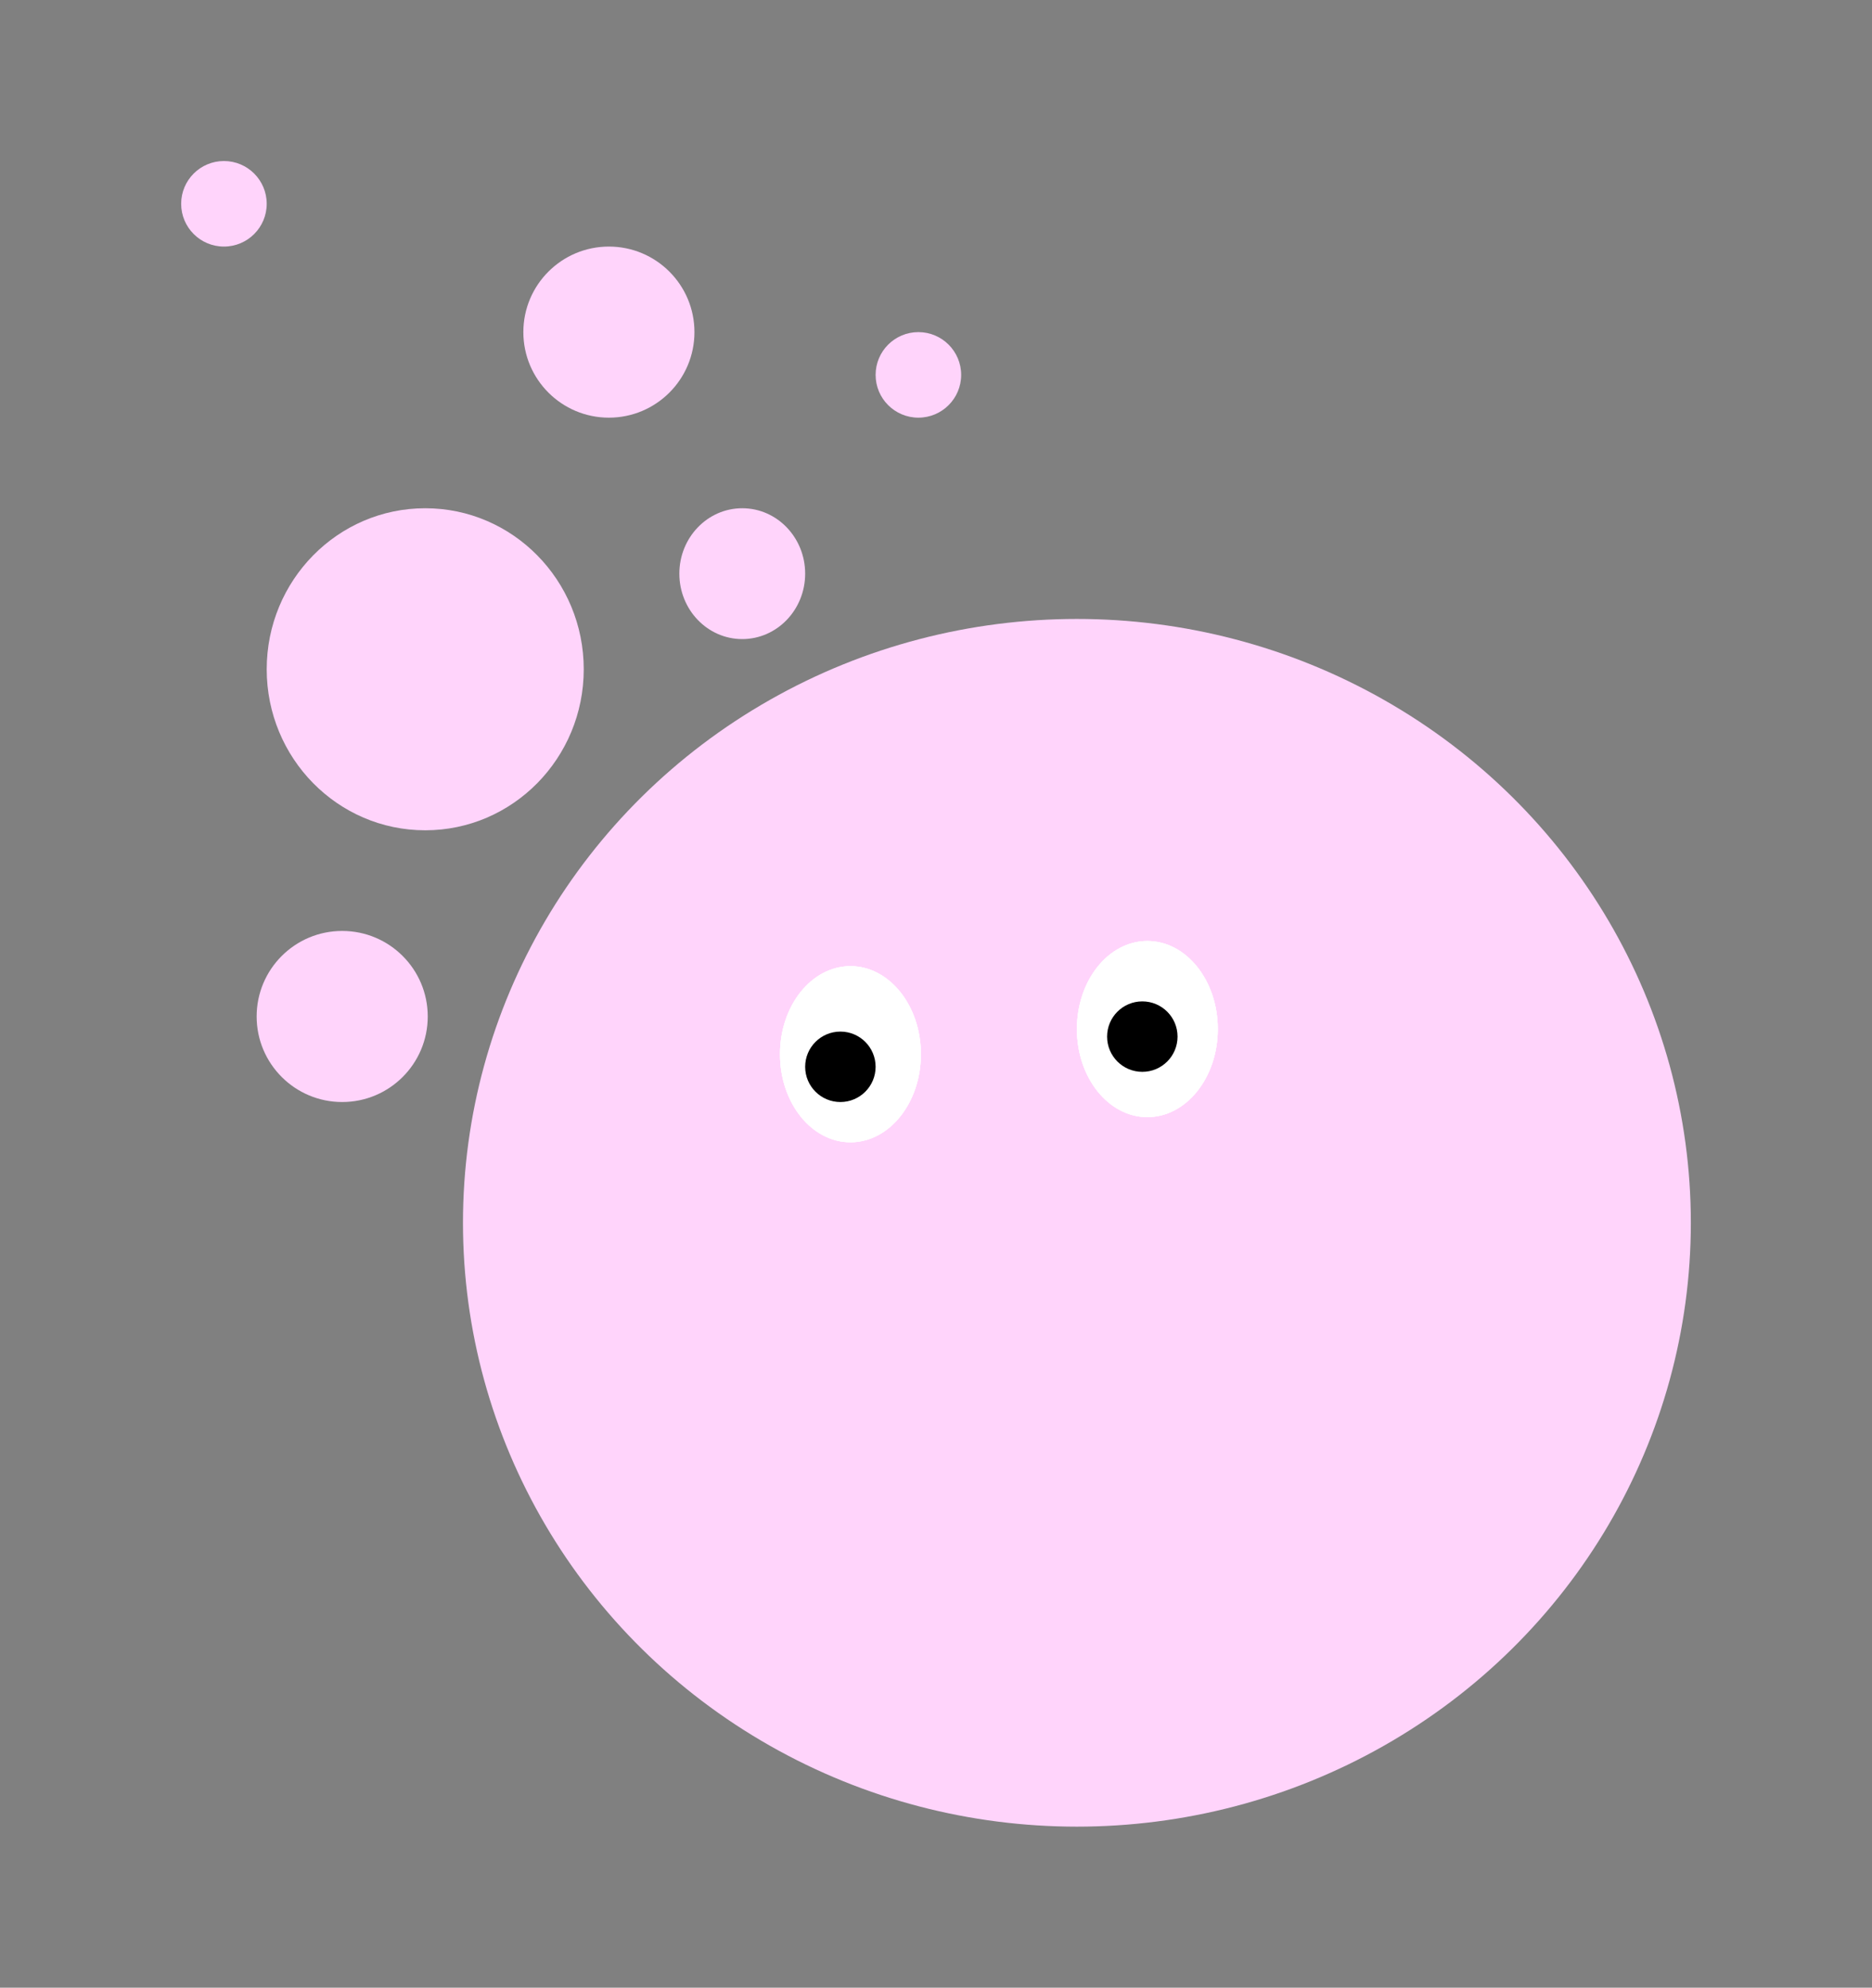 <svg width="372" height="395" viewBox="0 0 372 395" fill="none" xmlns="http://www.w3.org/2000/svg">
<rect x="0" y="0" width="372" height="395" fill="#808080" stroke="none"/>
<ellipse cx="214" cy="243" rx="122" ry="120" fill="#FFD4FB"/>
<ellipse cx="84.5" cy="133" rx="31.5" ry="32" fill="#FFD4FB"/>
<circle cx="121" cy="66" r="17" fill="#FFD4FB"/>
<ellipse cx="147.5" cy="114" rx="12.5" ry="13" fill="#FFD4FB"/>
<circle cx="68" cy="202" r="17" fill="#FFD4FB"/>
<circle cx="44.5" cy="40.5" r="8.5" fill="#FFD4FB"/>
<circle cx="182.5" cy="74.5" r="8.5" fill="#FFD4FB"/>
<ellipse cx="169" cy="209.5" rx="14" ry="17.5" fill="white"/>
<ellipse cx="169" cy="209.5" rx="14" ry="17.5" fill="white"/>
<ellipse cx="169" cy="209.5" rx="14" ry="17.5" fill="white"/>
<ellipse cx="228" cy="204.5" rx="14" ry="17.5" fill="white"/>
<ellipse cx="228" cy="204.5" rx="14" ry="17.5" fill="white"/>
<ellipse cx="228" cy="204.5" rx="14" ry="17.5" fill="white"/>
<circle cx="167" cy="212" r="7" fill="black"/>
<circle cx="227" cy="206" r="7" fill="black"/>
</svg>
